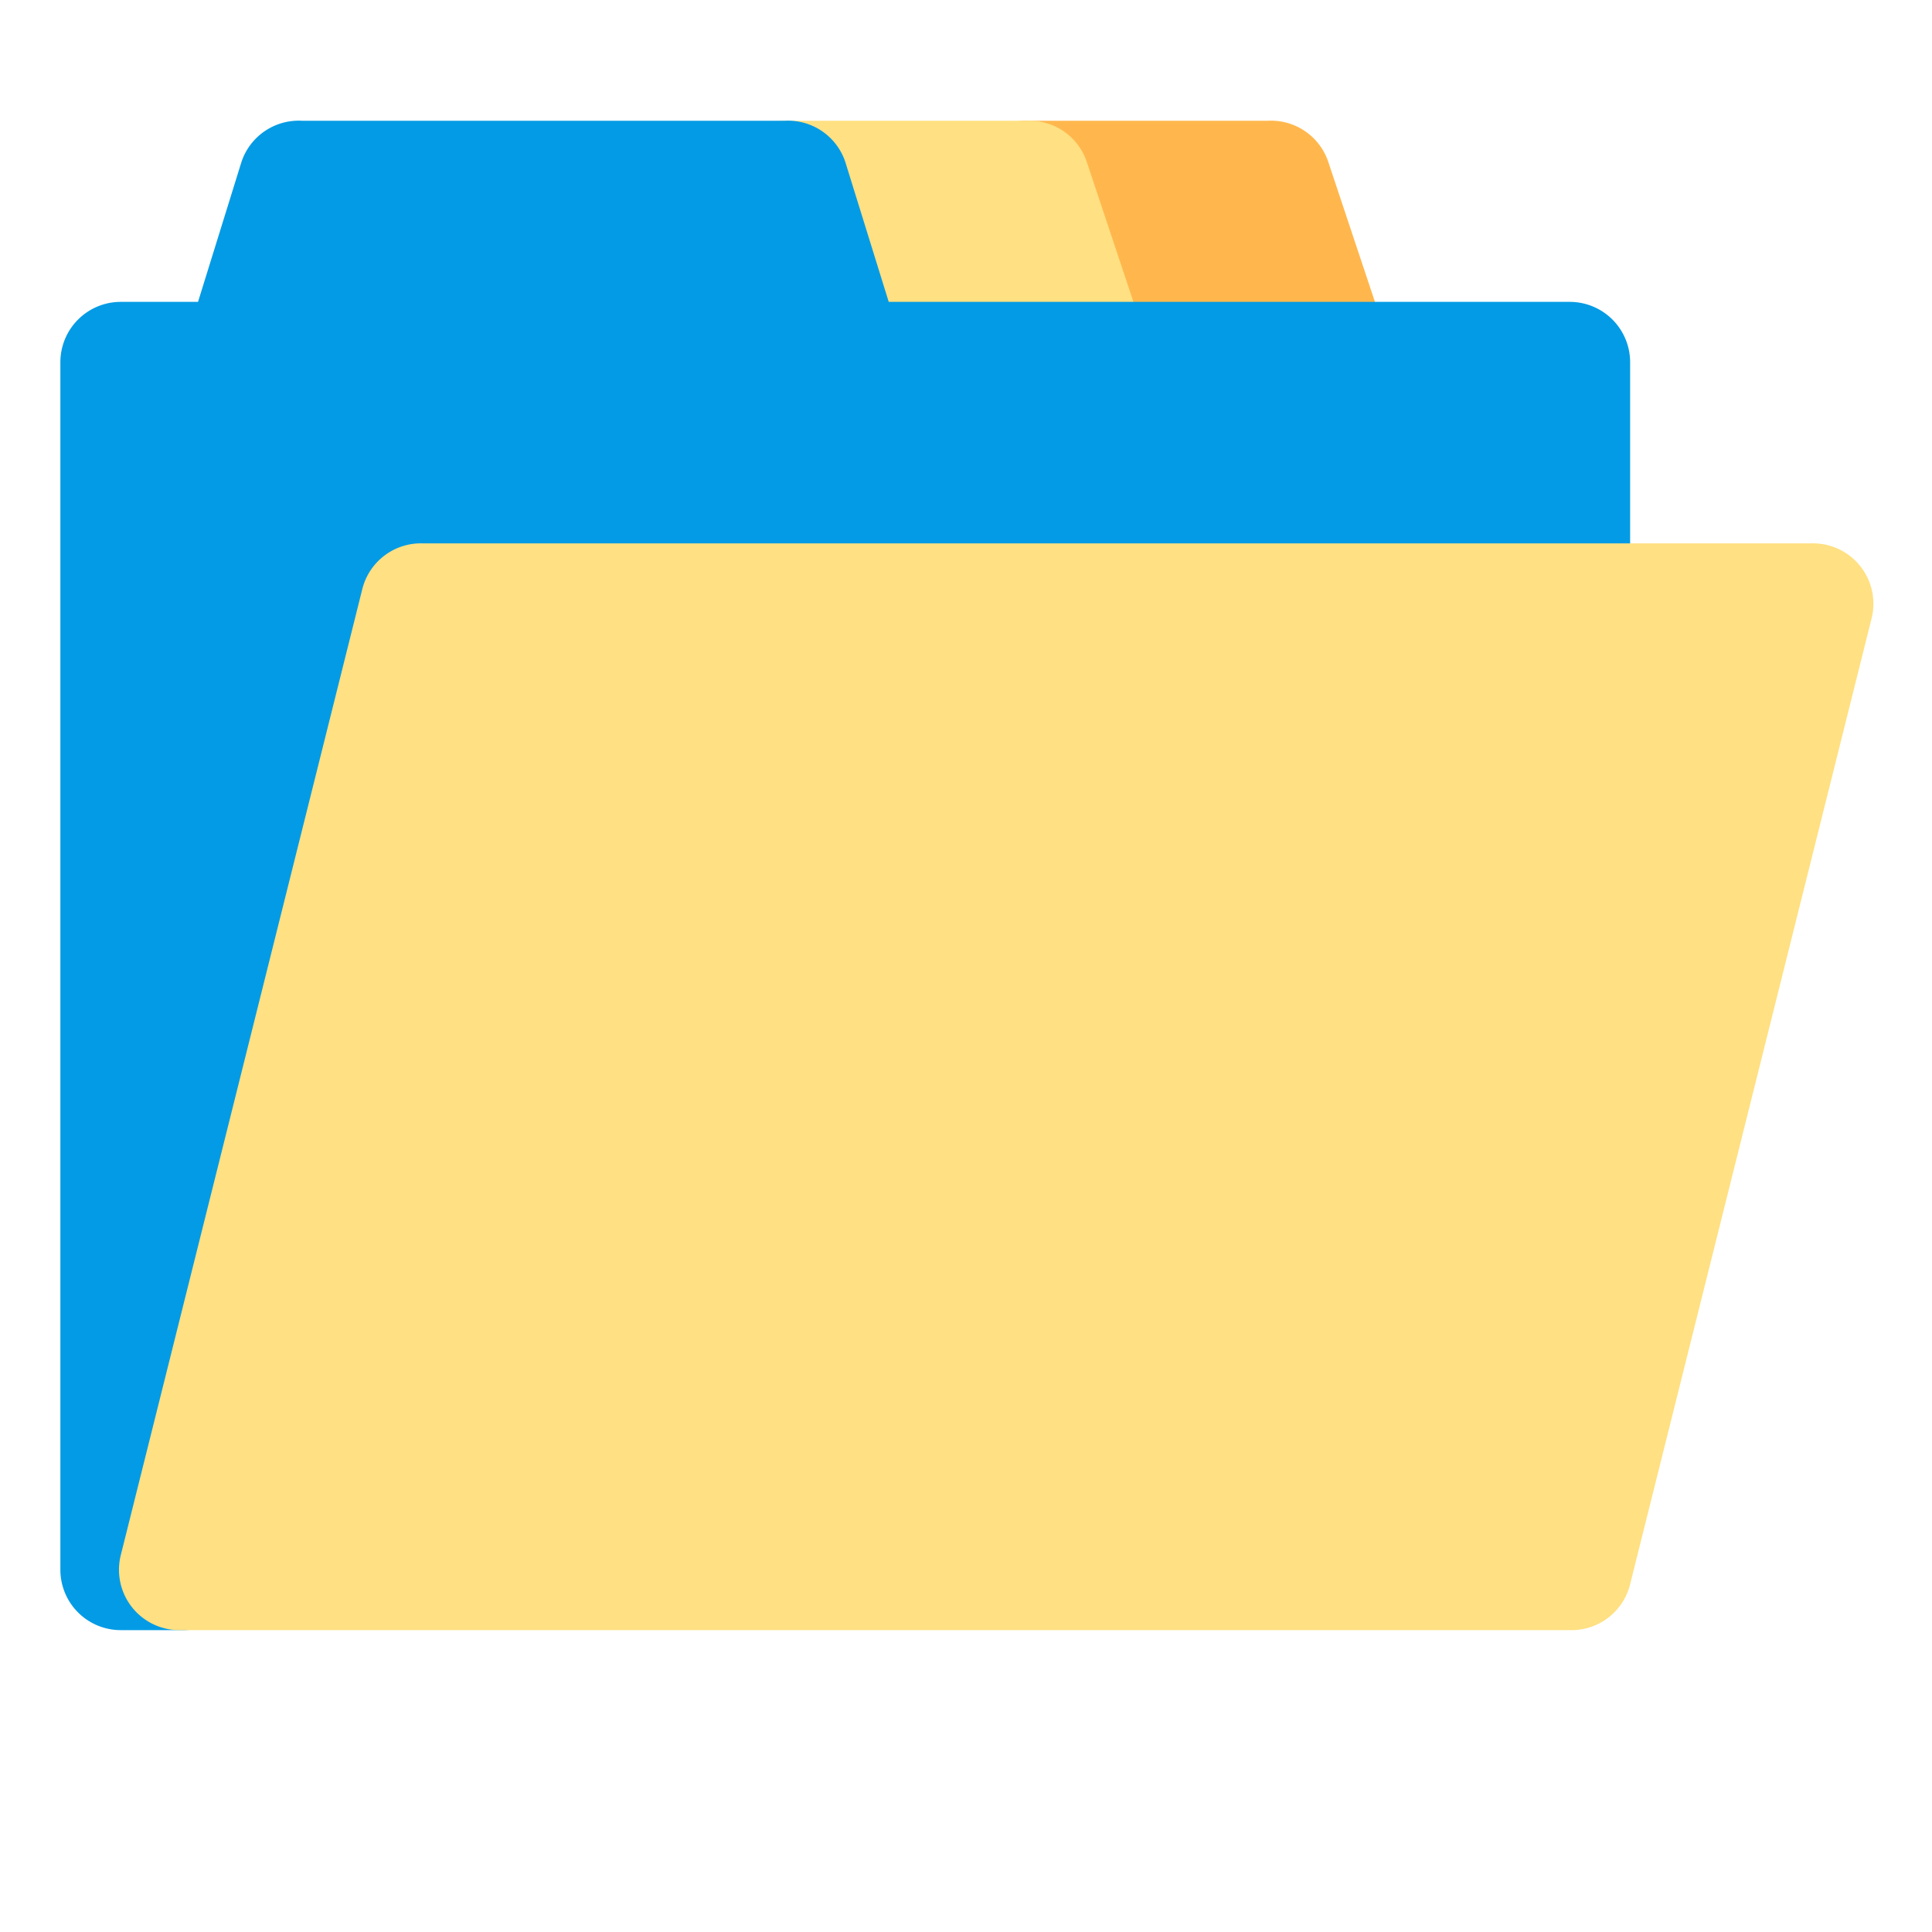<svg xmlns="http://www.w3.org/2000/svg" viewBox="0 0 32 32"><defs><style>.cls-1{fill:#ffb74d;}.cls-2{fill:#ffe082;}.cls-3{fill:#039be5;}</style></defs><title>file management marketing networking online</title><g id="file_management" data-name="file management"><path class="cls-1" d="M23,5.68l-1-3A1,1,0,0,0,21,2H17a1,1,0,0,0-.81.42,1,1,0,0,0-.14.9l1,3A1,1,0,0,0,18,7h4A1,1,0,0,0,23,5.68Z"/><path class="cls-2" d="M19,5.68l-1-3A1,1,0,0,0,17,2H13a1,1,0,0,0-.95,1.32l1,3A1,1,0,0,0,14,7h4a1,1,0,0,0,.81-.42A1,1,0,0,0,19,5.68Z"/><path class="cls-3" d="M26,5H14.72L14,2.68A1,1,0,0,0,13,2H5a1,1,0,0,0-1,.68L3.28,5H2A1,1,0,0,0,1,6V26a1,1,0,0,0,1,1H3a1,1,0,0,0,1-.76L7.78,11H26a1,1,0,0,0,1-1V6A1,1,0,0,0,26,5Z"/><path class="cls-2" d="M30,9H7a1,1,0,0,0-1,.76l-4,16A1,1,0,0,0,3,27H26a1,1,0,0,0,1-.76l4-16A1,1,0,0,0,30,9Z"/></g></svg>